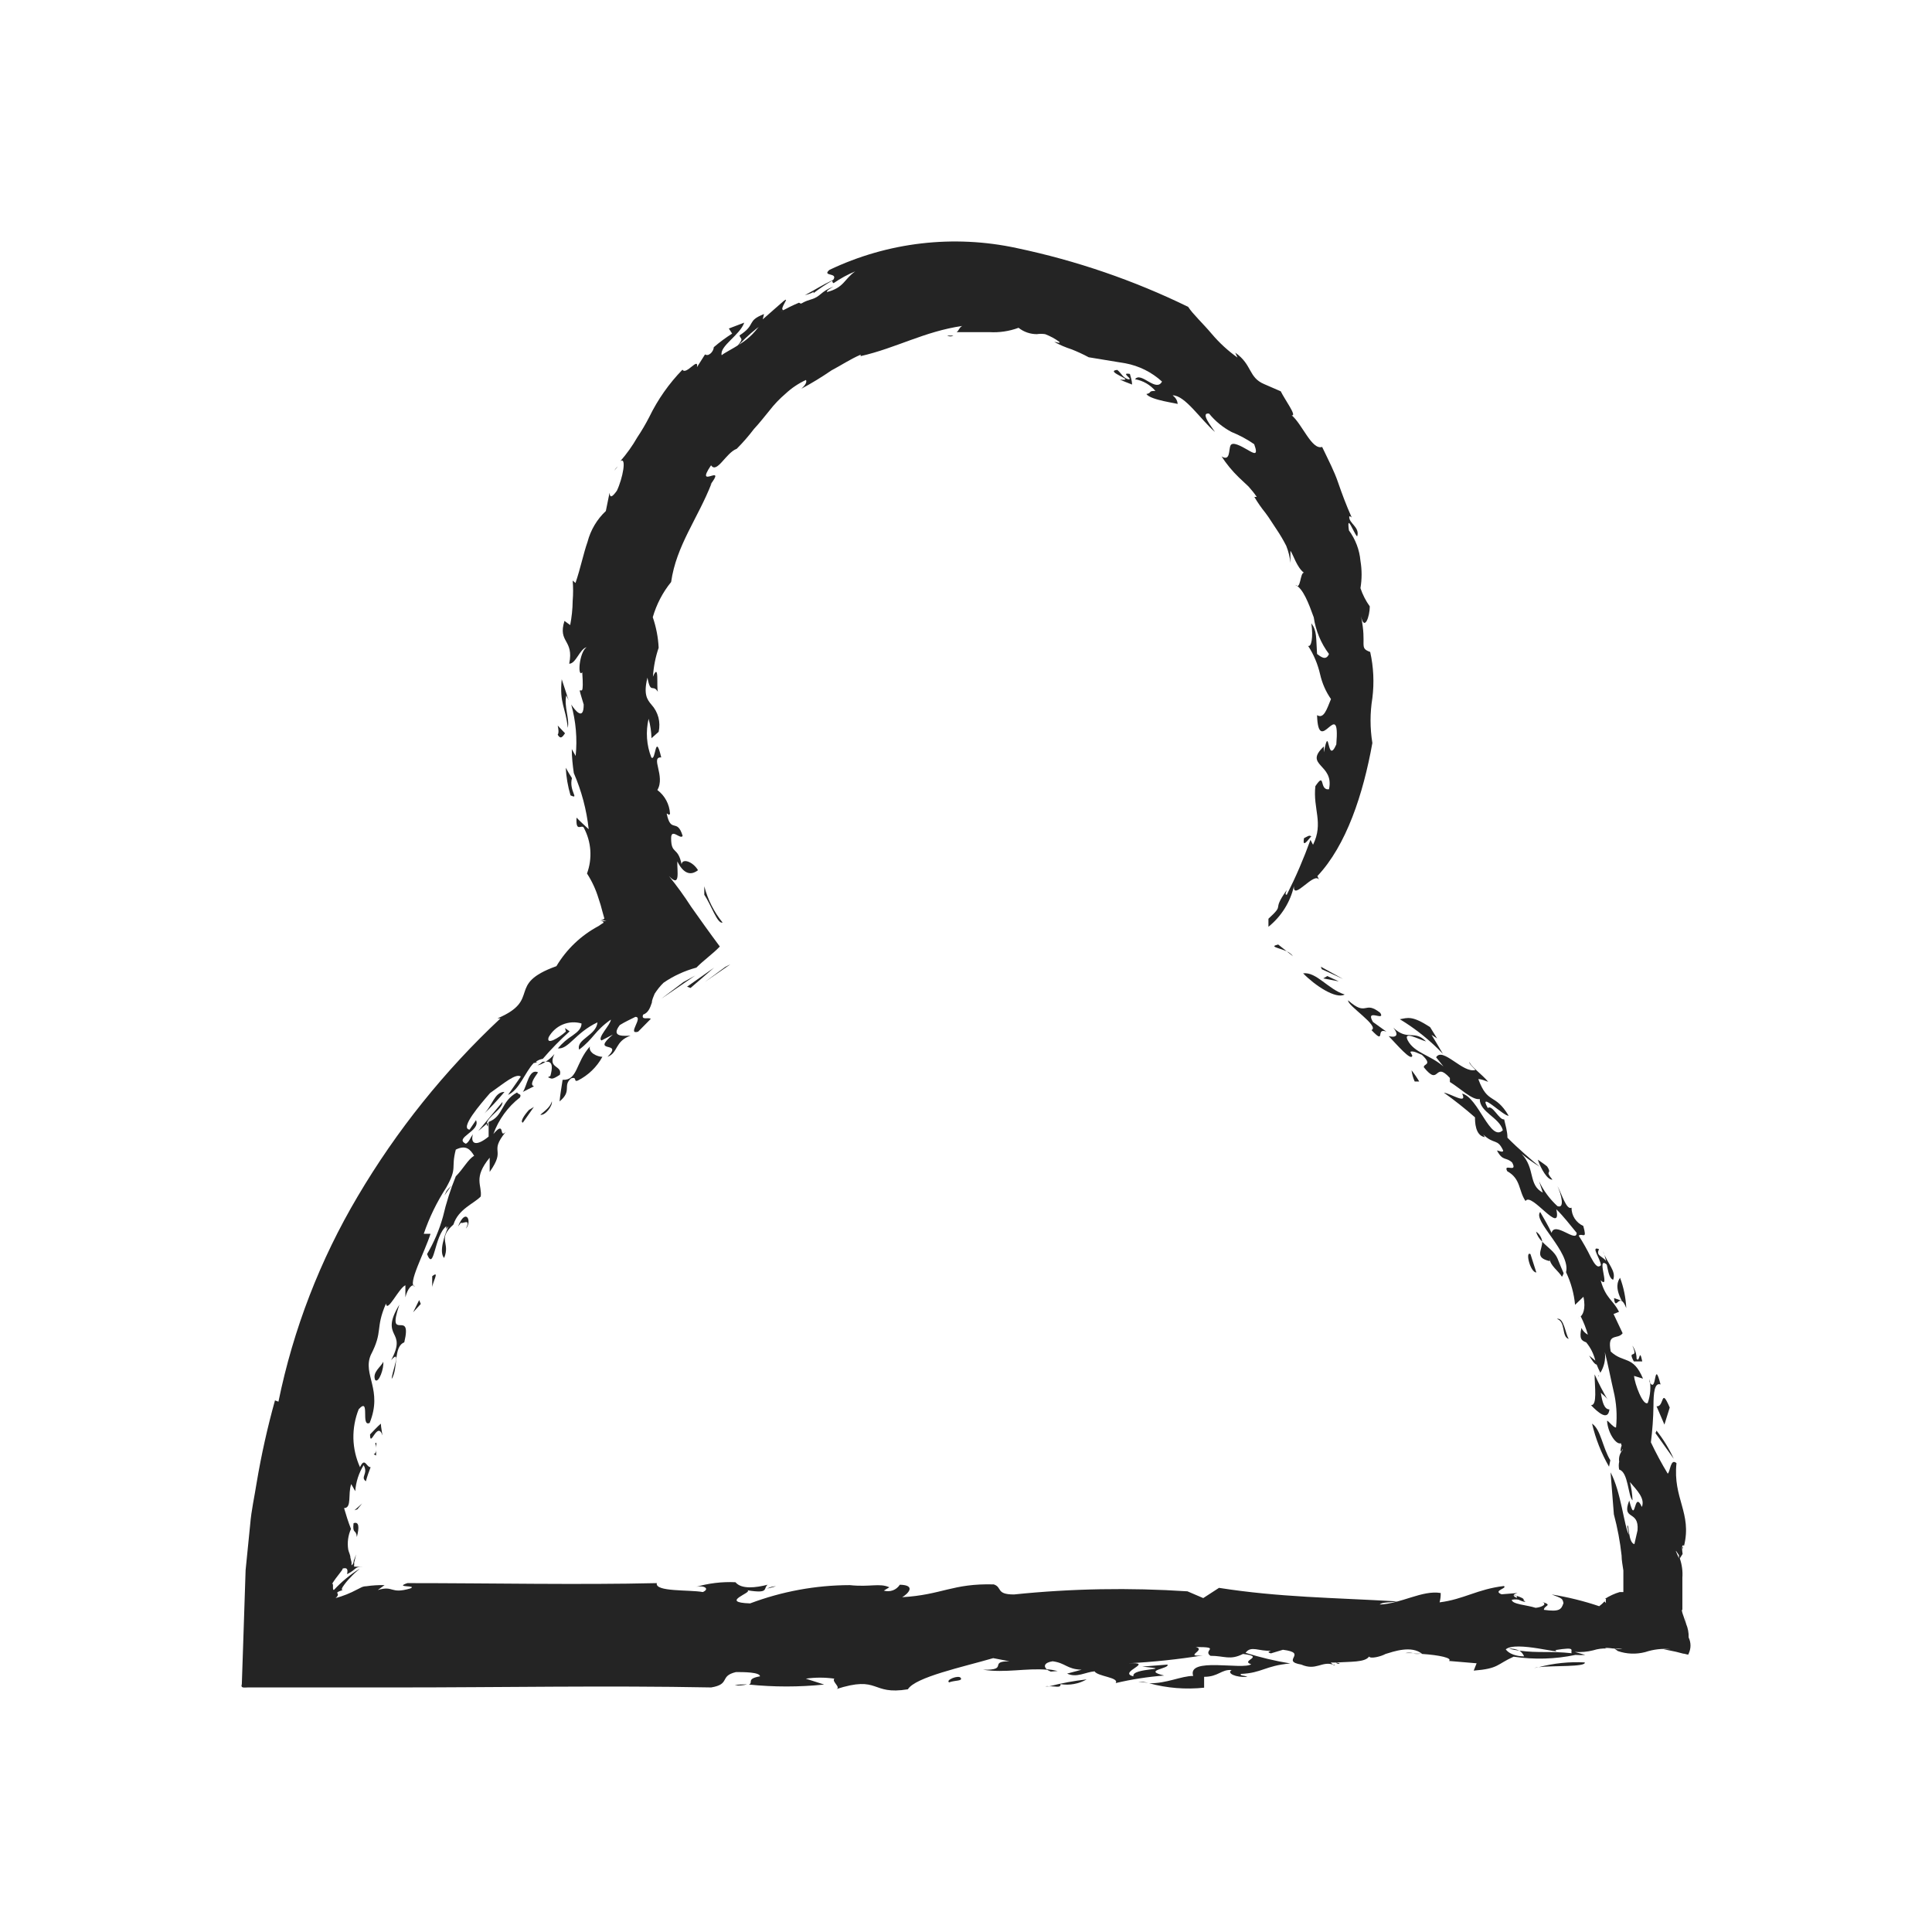 <svg width="24" height="24" viewBox="0 0 24 24" fill="none" xmlns="http://www.w3.org/2000/svg">
<path d="M15.878 11.733C15.762 11.761 15.878 11.77 15.985 11.818L15.878 11.733Z" fill="#242424"/>
<path d="M15.985 11.818L16.062 11.879C16.042 11.852 16.015 11.831 15.985 11.818Z" fill="#242424"/>
<path d="M16.704 12.354C16.499 12.291 16.354 12.07 16.188 12.091C16.333 12.241 16.595 12.416 16.704 12.354Z" fill="#242424"/>
<path d="M16.488 12.125L16.438 12.154L16.631 12.191L16.488 12.125Z" fill="#242424"/>
<path d="M16.408 12.009L16.42 12.04L16.683 12.161L16.408 12.009Z" fill="#242424"/>
<path d="M17.223 12.816L17.055 12.695C16.952 12.518 17.216 12.695 17.146 12.582C16.943 12.42 16.986 12.639 16.747 12.427C16.732 12.489 17.144 12.748 17.037 12.796C17.221 12.991 17.08 12.757 17.223 12.816Z" fill="#242424"/>
<path d="M16.584 20.68H16.554C16.565 20.683 16.577 20.692 16.584 20.68Z" fill="#242424"/>
<path d="M13.139 20.758C13.093 20.747 13.046 20.739 12.999 20.735C13.015 20.747 13.034 20.758 13.053 20.765L13.139 20.758Z" fill="#242424"/>
<path d="M18.739 20.48C18.784 20.491 18.83 20.499 18.875 20.505C18.833 20.486 18.786 20.477 18.739 20.48Z" fill="#242424"/>
<path d="M6.047 13.96C6.047 13.973 6.052 13.985 6.061 13.994V13.946L6.047 13.96Z" fill="#242424"/>
<path d="M9.281 20.924C9.227 20.924 9.174 20.924 9.127 20.935C9.178 20.941 9.231 20.937 9.281 20.924Z" fill="#242424"/>
<path d="M14.264 20.903C14.223 20.895 14.181 20.89 14.139 20.89C14.18 20.897 14.222 20.902 14.264 20.903Z" fill="#242424"/>
<path d="M19.081 15.3C19.095 15.347 19.122 15.39 19.158 15.425C19.155 15.399 19.146 15.375 19.133 15.354C19.12 15.332 19.102 15.313 19.081 15.3Z" fill="#242424"/>
<path d="M19.611 16.373C19.597 16.378 19.602 16.38 19.611 16.373V16.373Z" fill="#242424"/>
<path d="M19.861 17.096V17.082C19.861 17.082 19.848 17.101 19.861 17.096Z" fill="#242424"/>
<path d="M19.158 15.425C19.158 15.534 19.058 15.622 19.251 15.666V15.634C19.251 15.718 19.364 15.791 19.403 15.861C19.413 15.847 19.419 15.832 19.424 15.816C19.405 15.775 19.383 15.72 19.349 15.636C19.315 15.552 19.233 15.502 19.158 15.425Z" fill="#242424"/>
<path d="M16.597 20.653C16.609 20.68 16.69 20.667 16.597 20.653V20.653Z" fill="#242424"/>
<path d="M17.658 20.542H17.553C17.588 20.547 17.623 20.547 17.658 20.542Z" fill="#242424"/>
<path d="M20.899 19.213V19.234C20.911 19.238 20.906 19.223 20.899 19.213Z" fill="#242424"/>
<path d="M17.458 20.535H17.553C17.521 20.529 17.489 20.529 17.458 20.535Z" fill="#242424"/>
<path d="M14.013 4.711C13.945 4.69 13.931 4.636 13.879 4.595C13.705 4.613 14.14 4.738 13.911 4.715C13.968 4.742 14.018 4.758 14.063 4.777C14.063 4.733 14.047 4.686 14.036 4.645C13.904 4.622 14.095 4.722 14.013 4.711Z" fill="#242424"/>
<path d="M6.837 13.366L6.807 13.382C6.853 13.398 6.848 13.421 6.955 13.351C6.989 13.23 6.798 13.278 6.887 13.094C6.856 13.131 6.819 13.164 6.778 13.189C6.875 13.178 6.862 13.273 6.837 13.366Z" fill="#242424"/>
<path d="M6.777 13.189H6.741C6.721 13.206 6.7 13.222 6.677 13.235C6.713 13.226 6.747 13.21 6.777 13.189Z" fill="#242424"/>
<path d="M11.844 4.169H11.767C11.779 4.176 11.792 4.179 11.806 4.179C11.819 4.179 11.832 4.176 11.844 4.169Z" fill="#242424"/>
<path d="M9.53 19.734C9.566 19.726 9.603 19.716 9.639 19.705C9.6 19.706 9.563 19.716 9.53 19.734Z" fill="#242424"/>
<path d="M5.61 14.729C5.586 14.749 5.564 14.771 5.546 14.797L5.521 14.851C5.551 14.81 5.576 14.767 5.61 14.729Z" fill="#242424"/>
<path d="M7.087 9.88C7.205 9.935 7.064 9.825 7.105 9.666C7.078 9.625 7.053 9.582 7.028 9.537C7.034 9.653 7.054 9.768 7.087 9.88Z" fill="#242424"/>
<path d="M7.629 5.848L7.674 5.795C7.656 5.81 7.641 5.828 7.629 5.848Z" fill="#242424"/>
<path d="M6.242 13.689L5.94 14.051L6.047 13.96C6.049 13.876 6.246 13.778 6.242 13.689Z" fill="#242424"/>
<path d="M7.533 11.442H7.497L7.449 11.431C7.495 11.445 7.499 11.456 7.497 11.463C7.497 11.463 7.483 11.463 7.497 11.463C7.511 11.463 7.497 11.463 7.497 11.463L7.476 11.476L7.435 11.504C7.219 11.619 7.038 11.791 6.912 12.002C6.279 12.229 6.734 12.414 6.181 12.65H6.218C5.524 13.299 4.927 14.043 4.444 14.861C3.976 15.65 3.643 16.513 3.459 17.412L3.416 17.396C3.322 17.733 3.246 18.075 3.188 18.42C3.161 18.593 3.122 18.763 3.108 18.936L3.051 19.505L3.02 20.448L3.004 20.921C2.985 20.976 3.04 20.962 3.079 20.962H4.934C6.231 20.962 7.526 20.937 8.835 20.962C9.079 20.921 8.931 20.821 9.143 20.771C9.234 20.771 9.439 20.771 9.441 20.824C9.263 20.855 9.363 20.905 9.302 20.926C9.613 20.958 9.926 20.958 10.238 20.926L10.01 20.853C10.128 20.836 10.247 20.836 10.365 20.853C10.326 20.89 10.461 20.967 10.381 20.985C10.934 20.805 10.811 21.062 11.278 20.985C11.371 20.833 11.961 20.708 12.338 20.598L12.539 20.637C12.272 20.637 12.539 20.748 12.213 20.742C12.489 20.785 12.748 20.719 13.01 20.742C12.958 20.703 12.971 20.653 13.076 20.637C13.238 20.658 13.251 20.735 13.436 20.742L13.256 20.79C13.376 20.846 13.483 20.771 13.597 20.762C13.634 20.826 13.909 20.837 13.859 20.908C14.057 20.861 14.259 20.83 14.462 20.814C14.184 20.748 14.533 20.73 14.503 20.678L14.189 20.703C14.631 20.746 14.046 20.714 14.08 20.824C13.873 20.774 14.364 20.644 14.016 20.662C14.326 20.646 14.636 20.613 14.943 20.564C14.688 20.585 14.993 20.494 14.854 20.46C15.179 20.46 14.936 20.498 15.036 20.569C15.213 20.569 15.277 20.628 15.441 20.546C15.728 20.58 15.398 20.628 15.543 20.674C15.436 20.748 14.744 20.58 14.822 20.819C14.674 20.819 14.489 20.915 14.275 20.91C14.498 20.971 14.729 20.989 14.958 20.965V20.83C15.136 20.83 15.172 20.735 15.3 20.746C15.232 20.785 15.354 20.842 15.496 20.83C15.455 20.812 15.398 20.817 15.414 20.794C15.678 20.783 15.714 20.692 16.028 20.664C15.84 20.633 15.655 20.589 15.473 20.532C15.539 20.437 15.644 20.517 15.787 20.505C15.764 20.519 15.735 20.521 15.787 20.539L15.937 20.494C16.26 20.535 15.899 20.633 16.165 20.678C16.349 20.758 16.418 20.633 16.559 20.678L16.531 20.653H16.602C16.775 20.639 16.957 20.653 17.007 20.578C17.023 20.61 17.155 20.578 17.212 20.546C17.308 20.517 17.535 20.435 17.667 20.546C17.879 20.56 18.045 20.596 18 20.633L18.343 20.662L18.307 20.753C18.621 20.728 18.589 20.676 18.803 20.58C19.058 20.618 19.318 20.611 19.57 20.558C19.611 20.561 19.652 20.561 19.693 20.558L19.563 20.521C19.64 20.526 19.717 20.52 19.791 20.501C19.848 20.483 19.908 20.475 19.968 20.478C19.927 20.478 19.918 20.462 20.037 20.478H20.155C20.121 20.486 20.086 20.486 20.053 20.478L20.098 20.51C20.207 20.548 20.325 20.552 20.437 20.523C20.539 20.489 20.647 20.476 20.754 20.487C20.731 20.487 20.692 20.487 20.665 20.487L20.82 20.519L20.909 20.542C20.936 20.542 20.981 20.567 20.977 20.542C20.992 20.51 21 20.476 21 20.442C21 20.407 20.992 20.373 20.977 20.341C20.979 20.283 20.968 20.225 20.945 20.171V20.059C20.947 20.096 20.947 20.132 20.945 20.169C20.915 20.078 20.879 19.996 20.899 19.996V19.6C20.905 19.518 20.894 19.436 20.867 19.359L20.902 19.304C20.886 19.193 20.902 19.188 20.92 19.202C21.02 18.795 20.779 18.613 20.826 18.176C20.751 18.108 20.749 18.285 20.717 18.306C20.641 18.18 20.571 18.05 20.508 17.917C20.527 17.766 20.538 17.614 20.54 17.462C20.54 17.303 20.553 17.171 20.628 17.198C20.54 16.86 20.585 17.326 20.492 17.169V17.13C20.51 17.23 20.502 17.332 20.469 17.428C20.41 17.469 20.305 17.187 20.299 17.092L20.41 17.126C20.287 16.832 20.169 16.939 20.009 16.789C19.962 16.546 20.094 16.648 20.157 16.562L20.044 16.323L20.112 16.296C20.034 16.141 19.948 16.134 19.884 15.904C20.018 16.036 19.802 15.55 19.982 15.729C19.95 15.595 19.809 15.62 19.864 15.518C19.752 15.47 19.884 15.641 19.887 15.716C19.846 15.763 19.807 15.702 19.761 15.616C19.716 15.524 19.666 15.435 19.611 15.35C19.657 15.311 19.72 15.413 19.668 15.229C19.624 15.209 19.587 15.177 19.561 15.137C19.535 15.097 19.522 15.05 19.522 15.002C19.459 15.038 19.399 14.826 19.347 14.733C19.397 14.842 19.44 15.018 19.347 14.983C19.252 14.896 19.174 14.791 19.119 14.674L19.165 14.815C18.98 14.717 19.076 14.517 18.901 14.333C18.973 14.392 19.049 14.446 19.128 14.494C19.031 14.415 18.858 14.267 18.726 14.133C18.726 14.053 18.701 13.978 18.685 13.905C18.625 13.919 18.539 13.717 18.482 13.764C18.355 13.537 18.682 13.871 18.741 13.86C18.569 13.571 18.484 13.728 18.364 13.405C18.405 13.405 18.448 13.425 18.487 13.439C18.421 13.355 18.243 13.225 18.259 13.191C18.241 13.209 18.284 13.241 18.329 13.291C18.175 13.339 17.922 13 17.84 13.134L17.931 13.248C17.763 13.103 17.569 13.08 17.487 12.923C17.426 12.8 17.624 12.912 17.715 12.937C17.567 12.786 17.487 12.937 17.308 12.766C17.389 12.868 17.332 12.893 17.251 12.871C17.349 12.973 17.537 13.194 17.544 13.112L17.519 13.066C17.556 13.048 17.622 13.089 17.663 13.103C17.804 13.235 17.678 13.212 17.688 13.259C17.888 13.507 17.813 13.173 18.011 13.391V13.441C18.138 13.517 18.288 13.669 18.382 13.653C18.382 13.817 18.625 13.88 18.669 14.04C18.514 14.194 18.366 13.633 18.163 13.585C18.234 13.728 18.024 13.585 17.936 13.573C18.07 13.669 18.199 13.771 18.323 13.88C18.323 13.93 18.323 14.108 18.446 14.126L18.425 14.094C18.566 14.226 18.6 14.137 18.673 14.292C18.673 14.324 18.616 14.292 18.596 14.292C18.669 14.431 18.71 14.369 18.785 14.442C18.858 14.581 18.669 14.442 18.723 14.549C18.896 14.645 18.862 14.792 18.951 14.92C19.019 14.797 19.406 15.363 19.333 15.022C19.427 15.113 19.502 15.215 19.586 15.315C19.586 15.447 19.315 15.165 19.274 15.315C19.233 15.227 19.183 15.143 19.133 15.056C19.035 15.165 19.515 15.554 19.454 15.804C19.515 15.931 19.553 16.069 19.566 16.209L19.67 16.109C19.704 16.264 19.657 16.337 19.636 16.352C19.673 16.425 19.703 16.501 19.725 16.58C19.69 16.561 19.662 16.532 19.645 16.496C19.616 16.632 19.645 16.653 19.704 16.675C19.759 16.741 19.798 16.819 19.818 16.903L19.741 16.839C19.77 16.889 19.809 16.951 19.834 16.951C19.848 16.985 19.863 17.02 19.88 17.053C19.928 16.977 19.948 16.886 19.936 16.796C19.98 16.971 20.009 17.128 20.044 17.278C20.08 17.427 20.091 17.581 20.075 17.733C20.034 17.733 19.959 17.619 19.964 17.658C19.977 17.81 20.08 17.953 20.135 17.928C20.146 17.96 20.153 17.985 20.16 18.008C20.142 18.028 20.128 18.052 20.12 18.078C20.112 18.104 20.11 18.131 20.114 18.158C20.107 18.19 20.107 18.224 20.114 18.256C20.228 18.285 20.223 18.584 20.28 18.638C20.277 18.561 20.266 18.485 20.248 18.411C20.339 18.517 20.437 18.615 20.396 18.72C20.292 18.492 20.323 18.975 20.239 18.64C20.139 18.897 20.364 18.75 20.342 19.011L20.303 19.182C20.223 19.163 20.239 18.92 20.214 18.954L20.235 19.066C20.175 18.959 20.137 18.531 20.007 18.29L20.048 18.811C20.093 18.979 20.125 19.15 20.144 19.323C20.144 19.384 20.157 19.445 20.166 19.509V19.616C20.166 19.655 20.166 19.691 20.166 19.727V19.757C20.166 19.768 20.166 19.78 20.166 19.777H20.121C20.056 19.796 19.994 19.825 19.936 19.862H19.95C19.947 19.879 19.947 19.897 19.95 19.914L19.932 19.893C19.912 19.915 19.89 19.935 19.866 19.953C19.674 19.888 19.477 19.84 19.276 19.807C19.408 19.857 19.409 19.857 19.422 19.914C19.395 19.994 19.374 20.025 19.179 19.998C19.179 19.941 19.299 19.944 19.154 19.898C19.229 19.925 19.154 19.966 19.076 19.973C18.967 19.937 18.782 19.93 18.78 19.873C18.823 19.864 18.867 19.868 18.908 19.884C18.958 19.871 18.701 19.834 18.851 19.789L18.653 19.805C18.537 19.759 18.73 19.732 18.682 19.702C18.352 19.741 18.182 19.868 17.883 19.905C17.893 19.867 17.898 19.828 17.897 19.789C17.669 19.75 17.403 19.923 17.139 19.932C17.178 19.896 17.276 19.912 17.355 19.893C16.554 19.846 15.896 19.843 15.143 19.725L14.947 19.852L14.751 19.768C14.033 19.721 13.312 19.733 12.596 19.807C12.368 19.807 12.454 19.718 12.345 19.682C11.831 19.668 11.703 19.812 11.207 19.841C11.275 19.802 11.389 19.691 11.178 19.686C11.157 19.718 11.127 19.743 11.091 19.756C11.055 19.769 11.016 19.77 10.979 19.759L11.048 19.718C10.925 19.662 10.809 19.718 10.556 19.691C10.133 19.692 9.714 19.769 9.318 19.918C8.924 19.905 9.359 19.782 9.284 19.755C9.561 19.8 9.477 19.732 9.536 19.686C9.391 19.723 9.211 19.746 9.136 19.655C8.967 19.647 8.797 19.668 8.635 19.716C8.737 19.686 8.826 19.734 8.731 19.777C8.562 19.746 8.134 19.777 8.159 19.666C7.187 19.689 6.111 19.666 5.061 19.666C4.886 19.725 5.193 19.689 5.098 19.732C4.843 19.807 4.895 19.691 4.693 19.752L4.777 19.691C4.701 19.689 4.625 19.694 4.549 19.705C4.525 19.705 4.502 19.711 4.481 19.723L4.435 19.746C4.351 19.791 4.262 19.827 4.169 19.852C4.249 19.782 4.119 19.796 4.258 19.752C4.242 19.752 4.242 19.739 4.258 19.712C4.286 19.67 4.318 19.631 4.353 19.596C4.426 19.516 4.49 19.475 4.458 19.493C4.345 19.565 4.242 19.65 4.151 19.748C4.121 19.766 4.151 19.655 4.124 19.677C4.185 19.577 4.256 19.509 4.258 19.484C4.333 19.466 4.315 19.523 4.312 19.555C4.44 19.489 4.394 19.466 4.51 19.461C4.473 19.464 4.436 19.464 4.399 19.461V19.445C4.401 19.435 4.401 19.424 4.399 19.414L4.424 19.309L4.394 19.389C4.394 19.416 4.376 19.443 4.367 19.445V19.434V19.407L4.353 19.35C4.353 19.316 4.333 19.284 4.326 19.25C4.312 19.163 4.324 19.073 4.36 18.993C4.326 18.906 4.299 18.82 4.274 18.734C4.374 18.734 4.319 18.558 4.363 18.436L4.413 18.524C4.421 18.41 4.457 18.299 4.517 18.201C4.579 18.308 4.472 18.347 4.545 18.401C4.561 18.342 4.581 18.284 4.604 18.226C4.549 18.226 4.533 18.095 4.472 18.226C4.421 18.113 4.393 17.991 4.39 17.868C4.388 17.744 4.41 17.621 4.456 17.506C4.604 17.344 4.476 17.733 4.592 17.676C4.759 17.264 4.501 17.078 4.606 16.832C4.763 16.53 4.658 16.509 4.795 16.193C4.809 16.318 4.954 16 5.036 15.966V16.116C5.059 16.014 5.123 15.934 5.152 15.982C5.057 15.959 5.275 15.556 5.348 15.327H5.264C5.333 15.124 5.427 14.931 5.544 14.751C5.687 14.494 5.599 14.524 5.662 14.281C5.79 14.217 5.844 14.281 5.89 14.358C5.815 14.399 5.756 14.519 5.662 14.613C5.596 14.775 5.543 14.942 5.503 15.113C5.458 15.276 5.391 15.433 5.305 15.579C5.396 15.807 5.391 15.352 5.544 15.233C5.544 15.233 5.544 15.256 5.544 15.268C5.552 15.256 5.561 15.244 5.571 15.233C5.519 15.352 5.451 15.554 5.517 15.627C5.599 15.431 5.426 15.399 5.633 15.211C5.694 15.018 5.89 14.951 5.972 14.863C5.99 14.72 5.874 14.635 6.083 14.381V14.558C6.295 14.258 6.065 14.331 6.281 14.062C6.195 14.149 6.281 13.908 6.129 14.087C6.194 13.908 6.308 13.75 6.459 13.633C6.482 13.585 6.441 13.601 6.423 13.571C6.222 13.678 6.256 13.869 6.07 13.937V14.119C5.915 14.246 5.842 14.212 5.874 14.09C5.842 14.135 5.828 14.187 5.787 14.208C5.633 14.135 5.976 14.051 5.913 13.915L5.833 14.033C5.708 14.017 5.967 13.717 6.088 13.578C6.263 13.455 6.407 13.33 6.47 13.373L6.311 13.601C6.452 13.539 6.52 13.321 6.63 13.205C6.647 13.204 6.664 13.199 6.68 13.191C6.672 13.194 6.663 13.194 6.655 13.191C6.681 13.171 6.711 13.158 6.743 13.153C6.847 13.032 6.958 12.918 7.076 12.812L7.019 12.771L7.03 12.814C6.937 12.898 6.78 12.989 6.816 12.884C6.855 12.814 6.916 12.758 6.99 12.727C7.064 12.696 7.147 12.691 7.224 12.714C7.224 12.775 7.178 12.818 7.112 12.864C7.044 12.907 6.982 12.961 6.93 13.023C7.062 13.039 7.146 12.83 7.422 12.7C7.408 12.864 7.155 12.909 7.194 13.039C7.381 12.896 7.381 12.812 7.588 12.666C7.588 12.727 7.415 12.893 7.472 12.925L7.613 12.852C7.324 13.098 7.754 12.921 7.547 13.128C7.681 13.078 7.636 12.934 7.832 12.866C7.761 12.866 7.579 12.891 7.699 12.734C7.761 12.695 7.829 12.664 7.893 12.632C7.998 12.632 7.784 12.859 7.927 12.816L8.084 12.657C8.059 12.632 7.961 12.68 7.989 12.604C8.052 12.582 8.075 12.523 8.098 12.454C8.098 12.42 8.118 12.382 8.132 12.345C8.164 12.295 8.201 12.248 8.244 12.207C8.368 12.122 8.506 12.059 8.651 12.02C8.74 11.929 8.858 11.847 8.942 11.758C8.815 11.588 8.694 11.417 8.585 11.263C8.5 11.131 8.408 11.004 8.31 10.883C8.455 11.033 8.41 10.828 8.414 10.701C8.514 10.901 8.617 10.851 8.671 10.81C8.605 10.699 8.473 10.66 8.467 10.737C8.421 10.51 8.337 10.621 8.337 10.412C8.337 10.28 8.457 10.437 8.48 10.383C8.41 10.155 8.335 10.362 8.282 10.107C8.3 10.107 8.312 10.139 8.323 10.107C8.32 10.05 8.304 9.994 8.277 9.943C8.25 9.893 8.212 9.848 8.166 9.814C8.269 9.641 8.075 9.4 8.214 9.409C8.137 9.079 8.148 9.468 8.091 9.409C8.031 9.256 8.02 9.089 8.057 8.929C8.079 9.008 8.091 9.089 8.093 9.17L8.182 9.091C8.195 9.032 8.194 8.97 8.179 8.912C8.163 8.853 8.134 8.799 8.093 8.754C8.039 8.691 7.991 8.625 8.043 8.418C8.082 8.631 8.111 8.49 8.173 8.595C8.152 8.534 8.193 8.217 8.111 8.406C8.119 8.284 8.142 8.163 8.182 8.047C8.176 7.918 8.151 7.79 8.109 7.667C8.155 7.508 8.232 7.359 8.337 7.23C8.401 6.776 8.669 6.441 8.84 6.002L8.817 6.03C9.045 5.732 8.617 6.1 8.833 5.78C8.906 5.889 9.017 5.625 9.152 5.575C9.229 5.498 9.3 5.416 9.366 5.329C9.436 5.254 9.495 5.177 9.557 5.102C9.617 5.024 9.685 4.953 9.759 4.89C9.834 4.82 9.919 4.763 10.012 4.72C10.024 4.742 10.012 4.777 9.955 4.829C10.084 4.76 10.208 4.684 10.329 4.601C10.449 4.538 10.556 4.465 10.691 4.406V4.424C11.132 4.324 11.483 4.117 11.954 4.049C11.917 4.065 11.911 4.11 11.883 4.126C12.002 4.126 12.149 4.126 12.291 4.126C12.414 4.133 12.537 4.115 12.653 4.072C12.717 4.123 12.797 4.151 12.88 4.151C12.914 4.146 12.949 4.146 12.983 4.151C13.046 4.175 13.106 4.207 13.16 4.247C13.174 4.272 13.121 4.247 13.096 4.247C13.165 4.285 13.238 4.316 13.313 4.34C13.385 4.369 13.456 4.401 13.524 4.438L13.98 4.513C14.15 4.545 14.307 4.623 14.435 4.74C14.36 4.879 14.175 4.611 14.1 4.711C14.199 4.728 14.288 4.78 14.353 4.856C14.255 4.856 14.316 4.879 14.241 4.895C14.294 4.972 14.637 5.011 14.631 5.02C14.624 5.029 14.642 4.968 14.567 4.911C14.722 4.911 14.915 5.213 15.093 5.366C15.052 5.304 14.904 5.12 15.02 5.138C15.096 5.232 15.191 5.309 15.298 5.366C15.397 5.406 15.492 5.457 15.58 5.518C15.634 5.666 15.58 5.636 15.498 5.588C15.416 5.541 15.311 5.482 15.286 5.534C15.261 5.586 15.286 5.736 15.175 5.67C15.236 5.765 15.309 5.853 15.391 5.932L15.509 6.043C15.546 6.084 15.581 6.127 15.612 6.173H15.582C15.623 6.243 15.67 6.31 15.721 6.373C15.771 6.439 15.812 6.51 15.857 6.575C15.902 6.641 15.942 6.71 15.978 6.78C16.005 6.848 16.023 6.919 16.03 6.992V6.842C16.065 6.887 16.108 7.046 16.197 7.114C16.149 7.114 16.158 7.342 16.092 7.265C16.188 7.312 16.256 7.492 16.32 7.669C16.344 7.834 16.409 7.991 16.509 8.124C16.47 8.217 16.401 8.152 16.361 8.124C16.347 7.917 16.361 7.84 16.29 7.742C16.315 7.915 16.29 8.045 16.249 8.022C16.32 8.13 16.37 8.251 16.399 8.377C16.424 8.487 16.469 8.591 16.534 8.684C16.481 8.813 16.445 8.934 16.361 8.884C16.377 9.425 16.652 8.629 16.6 9.248C16.481 9.518 16.52 8.963 16.445 9.346V9.273C16.188 9.514 16.579 9.487 16.509 9.805C16.383 9.821 16.468 9.577 16.34 9.766C16.308 10.05 16.445 10.221 16.311 10.494L16.279 10.433C16.195 10.666 16.097 10.894 15.985 11.115C15.958 11.115 15.974 11.09 15.985 11.056C15.785 11.335 15.974 11.213 15.757 11.413V11.513C15.917 11.384 16.029 11.206 16.074 11.006C16.058 11.204 16.333 10.812 16.388 10.933L16.365 10.883C16.725 10.501 16.934 9.866 17.048 9.23C17.018 9.045 17.018 8.857 17.048 8.672C17.072 8.481 17.063 8.287 17.021 8.099C16.875 8.045 16.984 8.022 16.907 7.656C16.95 7.849 17.016 7.656 17.016 7.533C16.966 7.463 16.927 7.387 16.9 7.306C16.919 7.193 16.919 7.079 16.9 6.967C16.888 6.83 16.838 6.699 16.757 6.589C16.725 6.362 16.816 6.623 16.859 6.664C16.898 6.548 16.75 6.5 16.761 6.414C16.768 6.414 16.774 6.416 16.78 6.419C16.785 6.422 16.79 6.427 16.793 6.432C16.72 6.268 16.67 6.132 16.622 5.993C16.575 5.855 16.506 5.723 16.424 5.552C16.295 5.593 16.178 5.27 16.046 5.159C16.117 5.175 15.958 4.961 15.91 4.861L15.705 4.772C15.505 4.688 15.559 4.531 15.345 4.381L15.373 4.442C15.255 4.358 15.148 4.26 15.054 4.149C14.943 4.017 14.815 3.899 14.76 3.812C14.084 3.482 13.369 3.237 12.632 3.082C11.847 2.912 11.028 3.007 10.303 3.353C10.206 3.437 10.415 3.382 10.351 3.476C10.181 3.558 10.149 3.587 9.998 3.667C10.149 3.628 10.105 3.599 10.105 3.642C10.178 3.586 10.254 3.535 10.333 3.489C10.349 3.489 10.333 3.51 10.356 3.517C10.44 3.459 10.53 3.41 10.624 3.371C10.486 3.467 10.486 3.574 10.272 3.628C10.272 3.605 10.303 3.592 10.354 3.56C10.183 3.626 10.203 3.683 10.071 3.721C9.939 3.76 9.967 3.787 9.926 3.76C9.764 3.826 9.618 3.919 9.47 3.987C9.404 4.105 9.308 4.203 9.193 4.274C9.09 4.34 8.995 4.385 8.965 4.413C8.935 4.299 9.193 4.163 9.245 4.008L9.054 4.081L9.095 4.144C9.015 4.195 8.939 4.251 8.867 4.313V4.292C8.869 4.317 8.864 4.342 8.85 4.363C8.837 4.385 8.818 4.401 8.794 4.41C8.778 4.41 8.747 4.41 8.765 4.392L8.658 4.561C8.681 4.426 8.521 4.667 8.478 4.592C8.31 4.765 8.171 4.963 8.066 5.179C8.021 5.267 7.971 5.352 7.916 5.434C7.856 5.539 7.785 5.638 7.706 5.729C7.788 5.67 7.736 5.943 7.663 6.096C7.606 6.175 7.577 6.191 7.572 6.121L7.526 6.348C7.416 6.451 7.337 6.584 7.299 6.73C7.247 6.878 7.215 7.046 7.149 7.242L7.114 7.212C7.121 7.296 7.121 7.381 7.114 7.465C7.113 7.566 7.102 7.666 7.083 7.765L7.012 7.713C6.926 7.988 7.133 7.94 7.071 8.245C7.155 8.245 7.201 8.061 7.287 8.04C7.194 8.102 7.171 8.424 7.233 8.352C7.253 8.65 7.221 8.559 7.201 8.579C7.215 8.638 7.235 8.695 7.251 8.752C7.251 8.961 7.144 8.825 7.096 8.752C7.154 8.96 7.173 9.176 7.151 9.391L7.103 9.305C7.103 9.405 7.114 9.505 7.128 9.603C7.224 9.825 7.287 10.06 7.313 10.301C7.262 10.253 7.21 10.207 7.162 10.157C7.151 10.346 7.221 10.239 7.251 10.28C7.298 10.367 7.326 10.463 7.333 10.561C7.34 10.66 7.326 10.758 7.292 10.851C7.354 10.947 7.402 11.051 7.435 11.16C7.454 11.213 7.47 11.27 7.483 11.322L7.506 11.404V11.415C7.474 11.433 7.422 11.408 7.533 11.442ZM20.856 19.318V19.357C20.817 19.266 20.795 19.225 20.856 19.318ZM19.32 20.498C19.59 20.455 19.504 20.498 19.524 20.537C19.258 20.508 19.11 20.537 18.876 20.505C18.901 20.523 18.921 20.547 18.933 20.576C18.839 20.576 18.746 20.546 18.705 20.489C18.83 20.38 19.436 20.562 19.32 20.498ZM19.702 16.716L19.736 16.737L19.702 16.716ZM20.157 17.935C20.138 17.964 20.129 17.999 20.132 18.033C20.147 18.022 20.158 18.007 20.163 17.989C20.169 17.972 20.169 17.953 20.164 17.935H20.157ZM20.128 19.918C20.103 19.902 20.075 19.891 20.045 19.888C20.015 19.884 19.985 19.888 19.957 19.898C20.015 19.911 20.075 19.918 20.135 19.918H20.128ZM4.019 19.891C4.019 19.909 4.042 19.93 4.06 19.925C4.075 19.919 4.089 19.91 4.101 19.898C4.101 19.898 4.101 19.884 4.117 19.855C4.078 19.855 4.149 19.741 4.089 19.755C4.064 19.798 4.043 19.844 4.026 19.891H4.019ZM6.609 12.98C6.63 13.023 6.621 13.098 6.671 13.096L6.652 13.109C6.677 13.109 6.698 13.109 6.696 13.109C6.746 13.079 6.79 13.041 6.828 12.996C6.732 12.884 6.816 12.773 6.609 12.98Z" fill="#242424"/>
<path d="M5.507 15.374L5.542 15.313C5.529 15.333 5.518 15.354 5.507 15.374Z" fill="#242424"/>
<path d="M6.807 13.014C6.755 13.034 6.706 13.061 6.662 13.096C6.689 13.096 6.732 13.078 6.807 13.014Z" fill="#242424"/>
<path d="M17.783 12.855L17.852 12.9L17.765 12.759C17.537 12.611 17.487 12.645 17.389 12.661C17.586 12.78 17.766 12.925 17.924 13.091C17.879 13.012 17.831 12.934 17.783 12.855Z" fill="#242424"/>
<path d="M17.535 13.296C17.541 13.344 17.554 13.391 17.574 13.435H17.63C17.602 13.386 17.57 13.34 17.535 13.296Z" fill="#242424"/>
<path d="M19.085 15.807L19.012 15.579C18.944 15.534 19.008 15.807 19.085 15.807Z" fill="#242424"/>
<path d="M19.219 14.49C19.183 14.46 19.142 14.433 19.103 14.406C19.144 14.524 19.224 14.66 19.285 14.654C19.178 14.526 19.29 14.597 19.219 14.49Z" fill="#242424"/>
<path d="M19.34 16.384C19.454 16.416 19.395 16.612 19.488 16.632C19.447 16.58 19.429 16.359 19.34 16.384Z" fill="#242424"/>
<path d="M20.039 15.898C20.082 15.788 19.964 15.695 19.912 15.54C19.971 15.663 19.964 15.873 20.039 15.898Z" fill="#242424"/>
<path d="M19.993 17.508C19.927 17.508 19.904 17.415 19.886 17.301C19.916 17.333 19.95 17.349 19.975 17.394C19.913 17.29 19.858 17.183 19.809 17.073C19.809 17.233 19.845 17.458 19.764 17.456C19.85 17.544 19.975 17.658 19.993 17.508Z" fill="#242424"/>
<path d="M20.202 16.25C20.196 16.121 20.17 15.994 20.125 15.873C20.096 15.916 20.059 15.991 20.146 16.159L20.05 16.125C20.069 16.309 20.116 16.023 20.202 16.25Z" fill="#242424"/>
<path d="M19.988 18.22L20.004 18.14C19.907 17.981 19.886 17.756 19.777 17.685C19.821 17.873 19.892 18.053 19.988 18.22Z" fill="#242424"/>
<path d="M20.296 16.912H20.401C20.362 16.728 20.373 16.937 20.33 16.88C20.331 16.821 20.312 16.764 20.278 16.716C20.362 16.903 20.208 16.748 20.296 16.912Z" fill="#242424"/>
<path d="M20.578 17.469L20.676 17.697L20.742 17.485C20.628 17.219 20.678 17.483 20.578 17.469Z" fill="#242424"/>
<path d="M20.578 17.772L20.565 17.803L20.792 18.122C20.735 17.997 20.663 17.879 20.578 17.772Z" fill="#242424"/>
<path d="M18.846 19.83C18.808 19.873 19.012 19.927 18.925 19.88C18.964 19.843 18.692 19.787 18.846 19.83Z" fill="#242424"/>
<path d="M19.686 20.651C19.494 20.641 19.301 20.661 19.115 20.71C19.285 20.689 19.709 20.71 19.686 20.651Z" fill="#242424"/>
<path d="M19.058 20.721L19.115 20.71C19.095 20.711 19.076 20.715 19.058 20.721Z" fill="#242424"/>
<path d="M13.03 20.949C13.016 20.945 13.001 20.945 12.987 20.949H13.03Z" fill="#242424"/>
<path d="M13.174 20.921C13.286 20.939 13.401 20.918 13.499 20.862C13.341 20.88 13.184 20.909 13.03 20.949C13.099 20.942 13.181 20.976 13.174 20.921Z" fill="#242424"/>
<path d="M11.79 20.899C11.863 20.871 11.96 20.885 11.935 20.844C11.91 20.803 11.742 20.869 11.79 20.899Z" fill="#242424"/>
<path d="M4.433 19.093C4.465 18.972 4.46 18.897 4.392 18.922C4.376 19.063 4.424 18.991 4.433 19.093Z" fill="#242424"/>
<path d="M4.403 18.761L4.438 18.75L4.499 18.677L4.403 18.761Z" fill="#242424"/>
<path d="M4.661 17.933C4.671 17.95 4.675 17.97 4.674 17.99C4.677 17.94 4.679 17.901 4.661 17.933Z" fill="#242424"/>
<path d="M4.642 18.065L4.672 18.081C4.672 18.067 4.672 18.04 4.672 18.013C4.672 18.038 4.661 18.06 4.642 18.065Z" fill="#242424"/>
<path d="M4.731 17.685C4.681 17.728 4.642 17.774 4.597 17.819C4.597 17.999 4.688 17.642 4.751 17.831C4.745 17.783 4.733 17.733 4.731 17.685Z" fill="#242424"/>
<path d="M4.866 17.13C4.95 16.994 4.884 16.73 5.022 16.675C5.127 16.239 4.795 16.698 4.961 16.207C4.832 16.418 4.861 16.5 4.895 16.571C4.929 16.641 4.961 16.707 4.859 16.896C4.997 16.739 4.863 17.057 4.866 17.13Z" fill="#242424"/>
<path d="M4.661 17.144C4.706 17.185 4.772 16.996 4.761 16.916C4.736 16.978 4.62 17.046 4.661 17.144Z" fill="#242424"/>
<path d="M5.132 16.302L5.227 16.198L5.207 16.15L5.132 16.302Z" fill="#242424"/>
<path d="M5.369 15.854V16C5.364 15.943 5.471 15.77 5.369 15.854Z" fill="#242424"/>
<path d="M5.787 15.263C5.869 15.172 5.787 14.992 5.69 15.236L5.726 15.188C5.737 15.213 5.858 15.122 5.787 15.263Z" fill="#242424"/>
<path d="M6.572 13.787C6.513 13.851 6.457 13.937 6.495 13.946L6.632 13.751L6.572 13.787Z" fill="#242424"/>
<path d="M6.267 13.564C6.138 13.564 6.119 13.744 5.995 13.853C6.091 13.763 6.182 13.666 6.267 13.564Z" fill="#242424"/>
<path d="M6.855 13.68C6.839 13.755 6.755 13.808 6.712 13.848C6.771 13.862 6.868 13.737 6.855 13.68Z" fill="#242424"/>
<path d="M7.094 13.396C7.176 13.371 7.119 13.446 7.178 13.423C7.307 13.358 7.414 13.255 7.483 13.128C7.424 13.128 7.308 13.08 7.328 13C7.149 13.2 7.178 13.423 6.989 13.414C6.976 13.503 6.96 13.589 6.951 13.682C7.112 13.551 6.985 13.489 7.094 13.396Z" fill="#242424"/>
<path d="M6.495 13.564L6.634 13.494C6.575 13.478 6.634 13.391 6.684 13.321C6.57 13.266 6.545 13.498 6.495 13.564Z" fill="#242424"/>
<path d="M8.214 12.407L8.637 12.118L8.489 12.2L8.214 12.407Z" fill="#242424"/>
<path d="M8.535 12.257L8.578 12.273L8.871 12.02L8.535 12.257Z" fill="#242424"/>
<path d="M9.073 11.979L9.01 12.011L8.758 12.197L9.073 11.979Z" fill="#242424"/>
<path d="M8.749 11.01V11.115C8.833 11.238 8.912 11.483 8.976 11.46C8.869 11.328 8.792 11.175 8.749 11.01Z" fill="#242424"/>
<path d="M6.928 9.127C6.964 9.191 6.991 9.15 7.019 9.109L6.928 9.013C6.935 9.043 6.946 9.102 6.928 9.127Z" fill="#242424"/>
<path d="M7.064 8.7L6.978 8.438C6.948 8.741 7.026 8.781 7.053 9.041C7.078 8.929 7.003 8.777 7.035 8.638L7.064 8.7Z" fill="#242424"/>
<path d="M9.186 4.167C9.209 4.231 9.247 4.188 9.129 4.34C9.211 4.244 9.303 4.157 9.402 4.078L9.734 3.851C9.668 3.851 9.828 3.667 9.734 3.74L9.475 3.967L9.491 3.901C9.266 3.99 9.4 4.028 9.186 4.167Z" fill="#242424"/>
<path d="M16.292 10.396C16.272 10.362 16.235 10.396 16.199 10.412C16.169 10.578 16.299 10.353 16.292 10.396Z" fill="#242424"/>
</svg>
